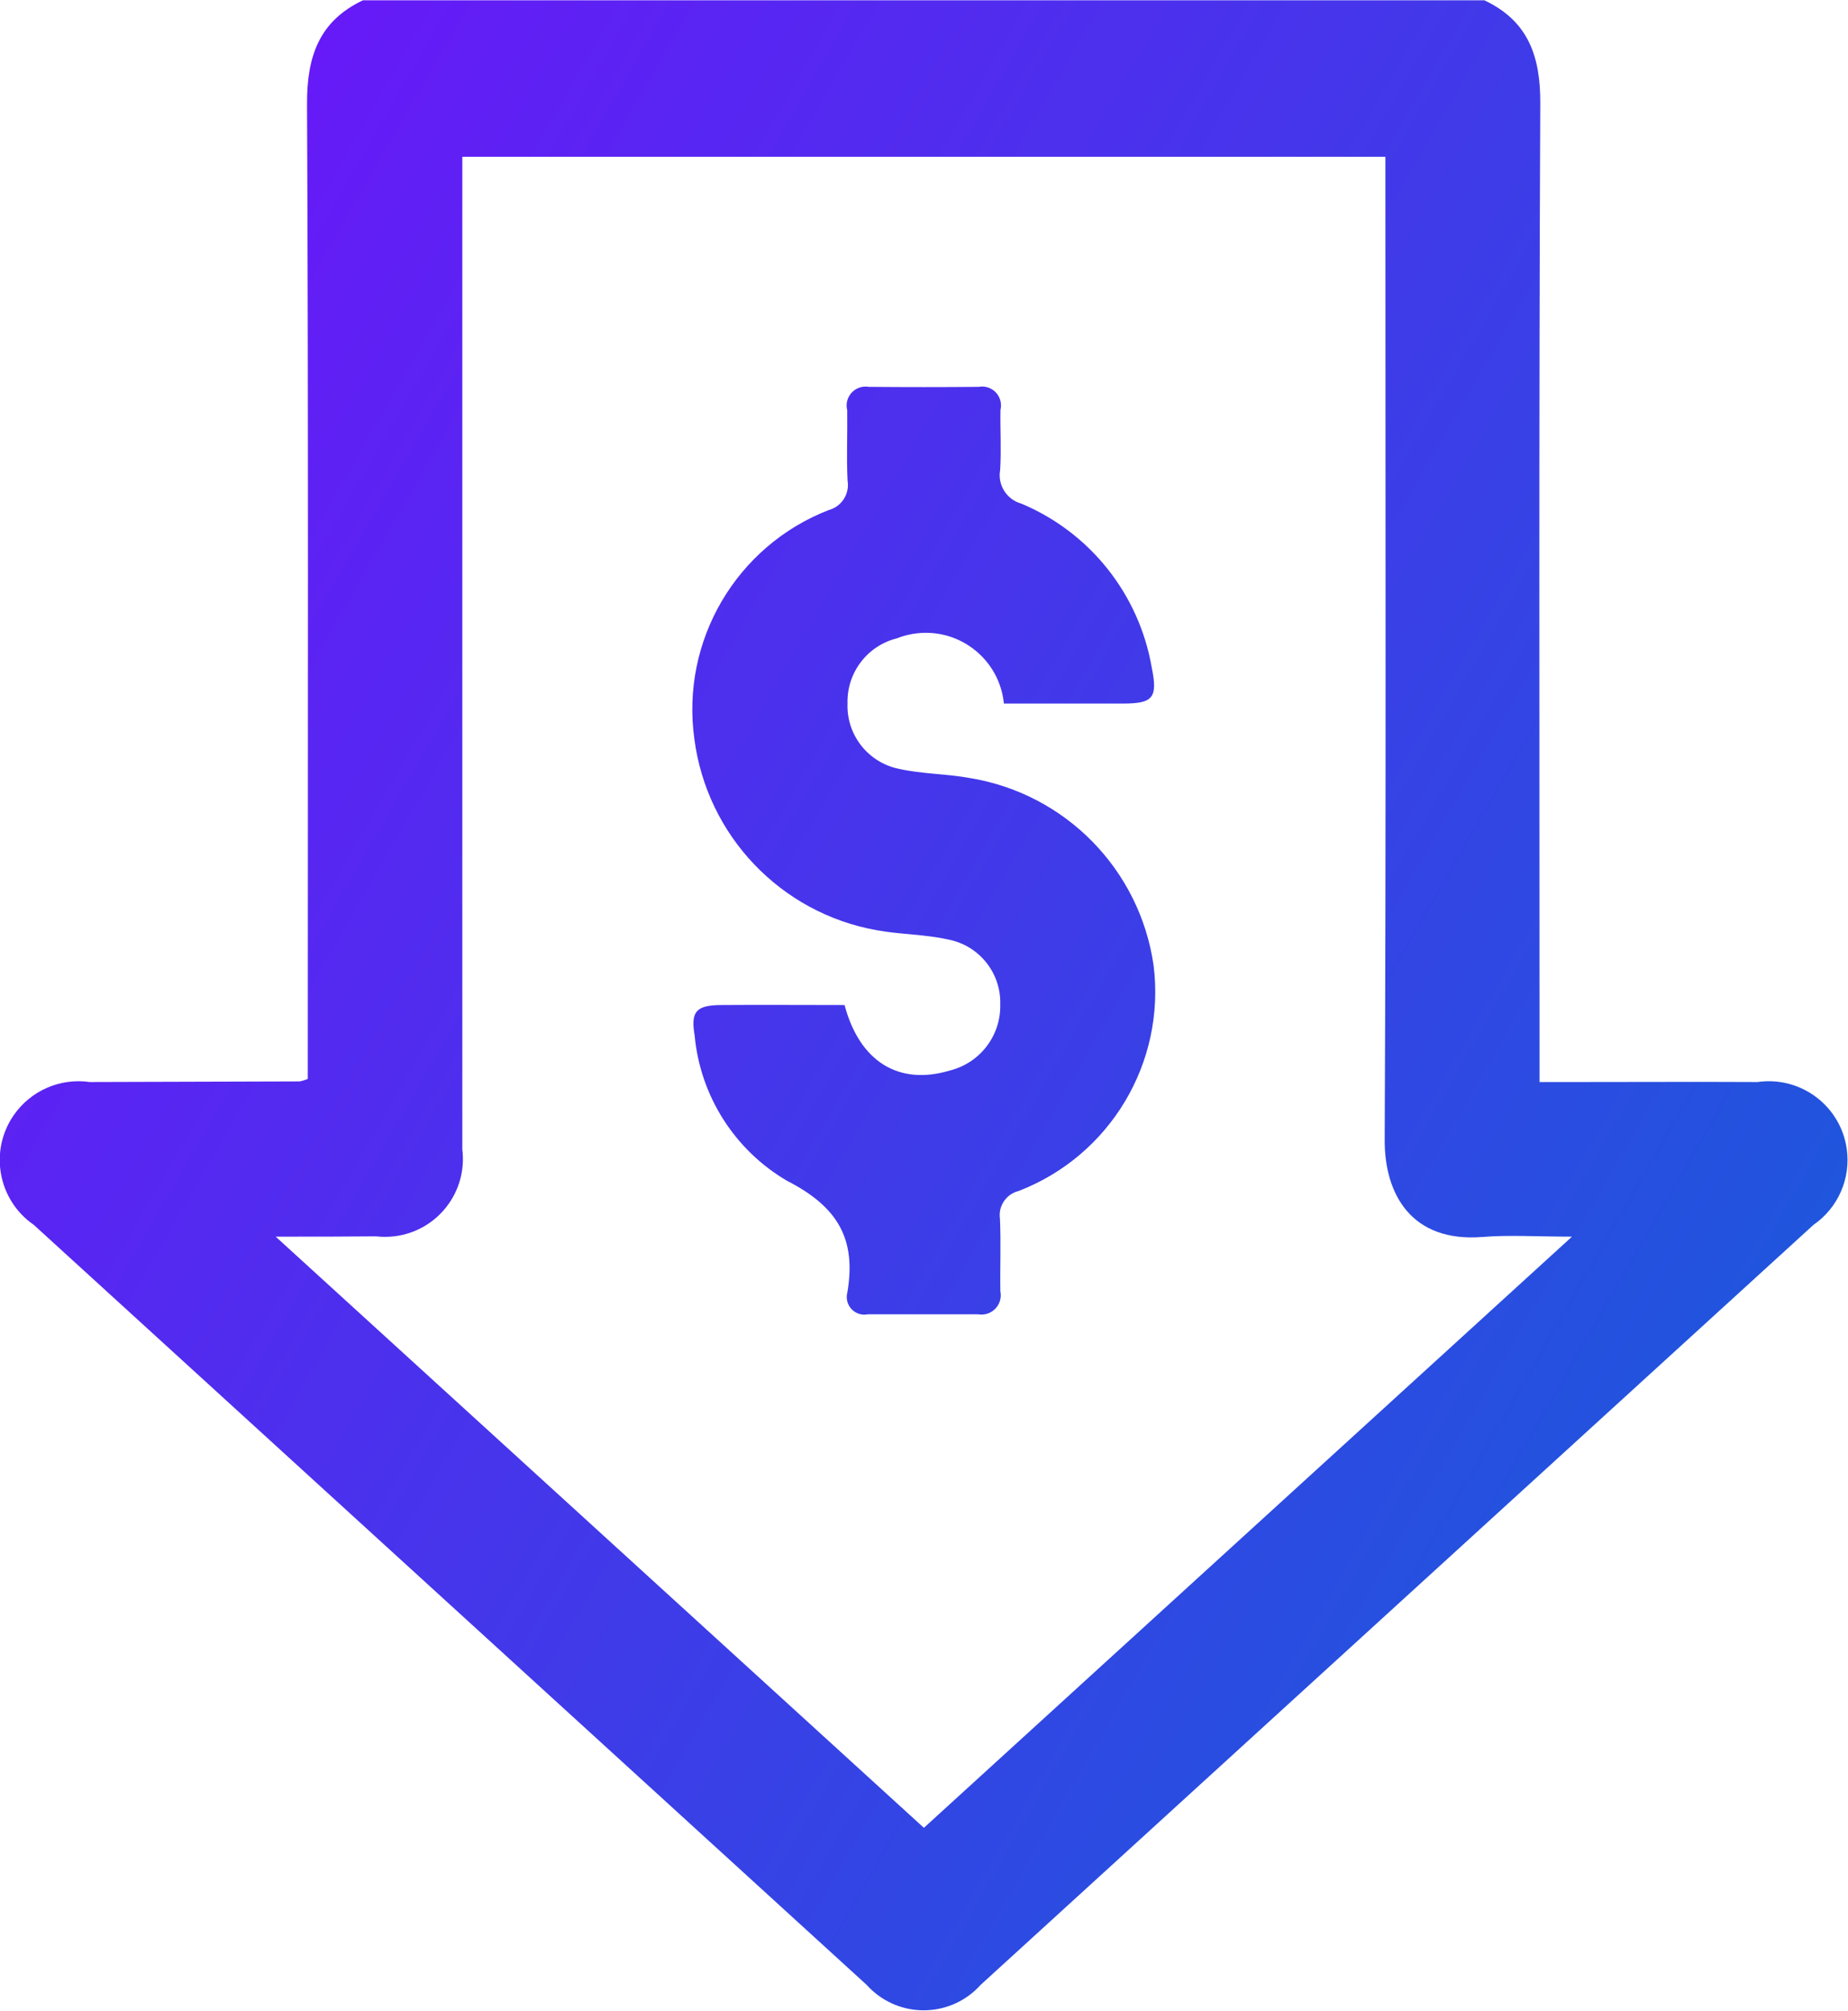 <?xml version="1.0" encoding="utf-8"?>
<!-- Generator: Adobe Illustrator 23.0.0, SVG Export Plug-In . SVG Version: 6.00 Build 0)  -->
<svg version="1.1" id="Слой_1" xmlns="http://www.w3.org/2000/svg" xmlns:xlink="http://www.w3.org/1999/xlink" x="0px" y="0px"
	 width="59.531px" height="64.78px" viewBox="0 0 59.531 64.78" enable-background="new 0 0 59.531 64.78" xml:space="preserve">
<linearGradient id="low_starting.svg_1_" gradientUnits="userSpaceOnUse" x1="3.873" y1="12.405" x2="56.706" y2="42.908">
	<stop  offset="6.055075e-08" style="stop-color:#661AF7"/>
	<stop  offset="1" style="stop-color:#2055DD"/>
</linearGradient>
<path id="low_starting.svg" fill-rule="evenodd" clip-rule="evenodd" fill="url(#low_starting.svg_1_)" d="M47.818,0.01
	c1.418,0.67,1.811,1.81,1.8,3.34c-0.047,10.14-0.024,20.28-0.024,30.41v1.09h1.225c1.934,0,3.868-0.01,5.8,0
	c1.387-0.199,2.673,0.764,2.871,2.151c0.137,0.953-0.278,1.902-1.071,2.449c-8.941,8.16-17.885,16.32-26.831,24.48
	c-0.91,1.013-2.47,1.096-3.482,0.186c-0.065-0.059-0.127-0.12-0.186-0.186c-8.946-8.16-17.89-16.32-26.831-24.48
	c-1.154-0.795-1.444-2.375-0.649-3.529c0.547-0.793,1.495-1.208,2.449-1.071c2.257-0.01,4.512-0.01,6.769-0.02
	c0.088-0.018,0.174-0.045,0.257-0.08v-0.91c0-10.16,0.023-20.32-0.024-30.49c-0.007-1.53,0.387-2.67,1.8-3.34h36.114H47.818z
	 M8.881,39.83l20.881,19.04c6.949-6.34,13.827-12.61,20.877-19.04c-1.129,0-2.011-0.06-2.884,0.01
	c-2.281,0.18-3.157-1.37-3.149-3.13c0.047-10.21,0.023-20.43,0.023-30.65V5.05H14.893v16.28c0,5.23,0,10.46,0,15.69
	c0.17,1.376-0.808,2.629-2.184,2.798c-0.199,0.024-0.4,0.025-0.599,0.002C11.119,39.83,10.131,39.83,8.881,39.83z M27.206,32.37
	c0.488,1.83,1.753,2.6,3.388,2.11c0.975-0.241,1.652-1.126,1.628-2.13c0.029-1.013-0.68-1.898-1.675-2.09
	c-0.754-0.17-1.546-0.16-2.307-0.3c-3.091-0.553-5.467-3.046-5.872-6.16c-0.44-3.161,1.348-6.211,4.322-7.37
	c0.42-0.11,0.686-0.522,0.613-0.95c-0.037-0.76,0-1.51-0.011-2.27c-0.083-0.326,0.115-0.657,0.441-0.74
	c0.082-0.021,0.168-0.024,0.251-0.01c1.182,0.01,2.364,0.01,3.545,0c0.33-0.06,0.647,0.159,0.707,0.49
	c0.015,0.083,0.013,0.168-0.007,0.25c-0.012,0.65,0.031,1.3-0.011,1.94c-0.085,0.482,0.21,0.949,0.682,1.08
	c2.207,0.925,3.791,2.912,4.2,5.27c0.2,0.98,0.051,1.17-0.921,1.17h-3.84c-0.138-1.39-1.377-2.405-2.767-2.266
	c-0.234,0.023-0.464,0.079-0.683,0.166c-0.953,0.24-1.612,1.108-1.587,2.09c-0.041,1.01,0.653,1.901,1.641,2.11
	c0.752,0.17,1.545,0.16,2.306,0.3c3.075,0.505,5.468,2.946,5.912,6.03c0.393,3.135-1.401,6.134-4.349,7.27
	c-0.399,0.099-0.658,0.483-0.6,0.89c0.036,0.78,0,1.56,0.013,2.34c0.07,0.337-0.146,0.667-0.483,0.737
	c-0.078,0.016-0.158,0.017-0.237,0.003H27.96c-0.307,0.064-0.607-0.133-0.671-0.439c-0.018-0.086-0.016-0.176,0.007-0.261
	c0.293-1.72-0.3-2.76-1.945-3.6c-1.687-0.99-2.794-2.732-2.974-4.68c-0.131-0.77,0.047-0.97,0.835-0.98
	C24.534,32.36,25.849,32.37,27.206,32.37z"/>
<g>
	<g>
		<path d="M49.24-33.679c-0.001-0.432-0.002-0.864-0.007-1.296c-0.003-0.308,0.047-0.602,0.22-0.864
			c0.137-0.207,0.327-0.329,0.582-0.29c0.114,0.018,0.228,0.064,0.332,0.118c1.074,0.558,2.076,1.234,3.07,1.92
			c1.278,0.882,2.541,1.788,3.909,2.532c0.377,0.205,0.431,0.665,0.13,0.996c-0.118,0.129-0.25,0.247-0.387,0.356
			c-0.355,0.282-0.721,0.55-1.074,0.835c-1.32,1.069-2.632,2.148-3.956,3.212c-0.516,0.414-1.056,0.798-1.587,1.193
			c-0.137,0.101-0.29,0.159-0.465,0.119c-0.261-0.058-0.425-0.228-0.497-0.475c-0.05-0.171-0.081-0.35-0.093-0.528
			c-0.039-0.592-0.066-1.186-0.098-1.778c-0.004-0.074-0.01-0.149-0.014-0.209c-0.421-0.068-0.832-0.118-1.235-0.202
			c-1.312-0.276-2.524-0.794-3.638-1.541c-1.226-0.821-2.256-1.85-3.18-2.993c-0.997-1.234-1.841-2.572-2.649-3.934
			c-0.045-0.076-0.072-0.166-0.127-0.234c-0.163-0.201-0.187-0.437-0.057-0.661c0.178-0.307,0.663-0.543,1.111-0.205
			c0.649,0.489,1.302,0.974,1.97,1.437c0.991,0.688,2.034,1.289,3.143,1.769c1.178,0.511,2.401,0.854,3.684,0.958
			c0.293,0.024,0.588,0.029,0.894,0.043C49.229-33.507,49.24-33.593,49.24-33.679z M51.531-27.395
			c0.995-0.835,1.982-1.68,2.977-2.515c0.364-0.305,0.741-0.595,1.112-0.891c0.044-0.035,0.089-0.069,0.14-0.108
			c-0.287-0.182-0.568-0.348-0.837-0.533c-0.898-0.617-1.788-1.246-2.689-1.859c-0.511-0.348-1.038-0.672-1.558-1.007
			c-0.02-0.013-0.043-0.023-0.081-0.042c-0.004,0.082-0.006,0.152-0.012,0.222c-0.044,0.479-0.084,0.959-0.135,1.438
			c-0.033,0.309-0.392,0.609-0.717,0.625c-0.682,0.033-1.36,0.011-2.035-0.074c-0.807-0.101-1.595-0.291-2.366-0.551
			c-1.349-0.456-2.603-1.105-3.804-1.862c-0.035-0.022-0.071-0.042-0.121-0.049c0.161,0.223,0.319,0.448,0.484,0.669
			c0.692,0.93,1.451,1.797,2.341,2.545c1.167,0.98,2.48,1.671,3.972,2.006c0.559,0.126,1.126,0.191,1.698,0.224
			c0.089,0.005,0.178,0.021,0.265,0.042c0.293,0.071,0.476,0.295,0.485,0.595c0.016,0.561,0.029,1.122,0.043,1.683
			c0,0.017,0.003,0.034,0.008,0.083C50.991-26.978,51.27-27.176,51.531-27.395z"/>
		<path d="M59.516-30.979c-0.014-0.258-0.082-0.498-0.209-0.721c-0.064-0.112-0.121-0.228-0.192-0.335
			c-0.041-0.061-0.098-0.116-0.158-0.158c-1.281-0.891-2.559-1.787-3.848-2.668c-0.769-0.525-1.556-1.024-2.332-1.539
			c-0.313-0.208-0.674-0.019-0.768,0.26c-0.055,0.165-0.003,0.31,0.16,0.417c0.343,0.225,0.693,0.438,1.032,0.669
			c1.677,1.147,3.354,2.294,5.022,3.455c0.216,0.15,0.407,0.365,0.375,0.676c-0.022,0.22-0.16,0.375-0.314,0.512
			c-0.171,0.152-0.36,0.285-0.536,0.433c-1.535,1.283-3.069,2.569-4.604,3.851c-0.235,0.196-0.48,0.38-0.72,0.569
			c-0.231,0.182-0.277,0.342-0.154,0.542c0.132,0.213,0.413,0.306,0.63,0.204c0.055-0.026,0.106-0.061,0.153-0.1
			c1.134-0.926,2.272-1.848,3.399-2.783c0.787-0.652,1.549-1.334,2.341-1.98c0.335-0.274,0.572-0.59,0.676-1.005
			C59.494-30.778,59.501-30.879,59.516-30.979z"/>
	</g>
	<g>
		
			<linearGradient id="SVGID_1_" gradientUnits="userSpaceOnUse" x1="62.276" y1="-187.992" x2="65.822" y2="-172.63" gradientTransform="matrix(1 0 0 1 -14.664 148.228)">
			<stop  offset="6.055075e-08" style="stop-color:#661AF7"/>
			<stop  offset="1" style="stop-color:#2055DD"/>
		</linearGradient>
		<path fill="url(#SVGID_1_)" d="M49.24-33.679c-0.001-0.432-0.002-0.864-0.007-1.296c-0.003-0.308,0.047-0.602,0.22-0.864
			c0.137-0.207,0.327-0.329,0.582-0.29c0.114,0.018,0.228,0.064,0.332,0.118c1.074,0.558,2.076,1.234,3.07,1.92
			c1.278,0.882,2.541,1.788,3.909,2.532c0.377,0.205,0.431,0.665,0.13,0.996c-0.118,0.129-0.25,0.247-0.387,0.356
			c-0.355,0.282-0.721,0.55-1.074,0.835c-1.32,1.069-2.632,2.148-3.956,3.212c-0.516,0.414-1.056,0.798-1.587,1.193
			c-0.137,0.101-0.29,0.159-0.465,0.119c-0.261-0.058-0.425-0.228-0.497-0.475c-0.05-0.171-0.081-0.35-0.093-0.528
			c-0.039-0.592-0.066-1.186-0.098-1.778c-0.004-0.074-0.01-0.149-0.014-0.209c-0.421-0.068-0.832-0.118-1.235-0.202
			c-1.312-0.276-2.524-0.794-3.638-1.541c-1.226-0.821-2.256-1.85-3.18-2.993c-0.997-1.234-1.841-2.572-2.649-3.934
			c-0.045-0.076-0.072-0.166-0.127-0.234c-0.163-0.201-0.187-0.437-0.057-0.661c0.178-0.307,0.663-0.543,1.111-0.205
			c0.649,0.489,1.302,0.974,1.97,1.437c0.991,0.688,2.034,1.289,3.143,1.769c1.178,0.511,2.401,0.854,3.684,0.958
			c0.293,0.024,0.588,0.029,0.894,0.043C49.229-33.507,49.24-33.593,49.24-33.679z M51.531-27.395
			c0.995-0.835,1.982-1.68,2.977-2.515c0.364-0.305,0.741-0.595,1.112-0.891c0.044-0.035,0.089-0.069,0.14-0.108
			c-0.287-0.182-0.568-0.348-0.837-0.533c-0.898-0.617-1.788-1.246-2.689-1.859c-0.511-0.348-1.038-0.672-1.558-1.007
			c-0.02-0.013-0.043-0.023-0.081-0.042c-0.004,0.082-0.006,0.152-0.012,0.222c-0.044,0.479-0.084,0.959-0.135,1.438
			c-0.033,0.309-0.392,0.609-0.717,0.625c-0.682,0.033-1.36,0.011-2.035-0.074c-0.807-0.101-1.595-0.291-2.366-0.551
			c-1.349-0.456-2.603-1.105-3.804-1.862c-0.035-0.022-0.071-0.042-0.121-0.049c0.161,0.223,0.319,0.448,0.484,0.669
			c0.692,0.93,1.451,1.797,2.341,2.545c1.167,0.98,2.48,1.671,3.972,2.006c0.559,0.126,1.126,0.191,1.698,0.224
			c0.089,0.005,0.178,0.021,0.265,0.042c0.293,0.071,0.476,0.295,0.485,0.595c0.016,0.561,0.029,1.122,0.043,1.683
			c0,0.017,0.003,0.034,0.008,0.083C50.991-26.978,51.27-27.176,51.531-27.395z"/>
		
			<linearGradient id="SVGID_2_" gradientUnits="userSpaceOnUse" x1="62.276" y1="-187.992" x2="65.822" y2="-172.63" gradientTransform="matrix(1 0 0 1 -14.664 148.228)">
			<stop  offset="6.055075e-08" style="stop-color:#661AF7"/>
			<stop  offset="1" style="stop-color:#2055DD"/>
		</linearGradient>
		<path fill="url(#SVGID_2_)" d="M59.516-30.979c-0.014-0.258-0.082-0.498-0.209-0.721c-0.064-0.112-0.121-0.228-0.192-0.335
			c-0.041-0.061-0.098-0.116-0.158-0.158c-1.281-0.891-2.559-1.787-3.848-2.668c-0.769-0.525-1.556-1.024-2.332-1.539
			c-0.313-0.208-0.674-0.019-0.768,0.26c-0.055,0.165-0.003,0.31,0.16,0.417c0.343,0.225,0.693,0.438,1.032,0.669
			c1.677,1.147,3.354,2.294,5.022,3.455c0.216,0.15,0.407,0.365,0.375,0.676c-0.022,0.22-0.16,0.375-0.314,0.512
			c-0.171,0.152-0.36,0.285-0.536,0.433c-1.535,1.283-3.069,2.569-4.604,3.851c-0.235,0.196-0.48,0.38-0.72,0.569
			c-0.231,0.182-0.277,0.342-0.154,0.542c0.132,0.213,0.413,0.306,0.63,0.204c0.055-0.026,0.106-0.061,0.153-0.1
			c1.134-0.926,2.272-1.848,3.399-2.783c0.787-0.652,1.549-1.334,2.341-1.98c0.335-0.274,0.572-0.59,0.676-1.005
			C59.494-30.778,59.501-30.879,59.516-30.979z"/>
	</g>
</g>
</svg>
